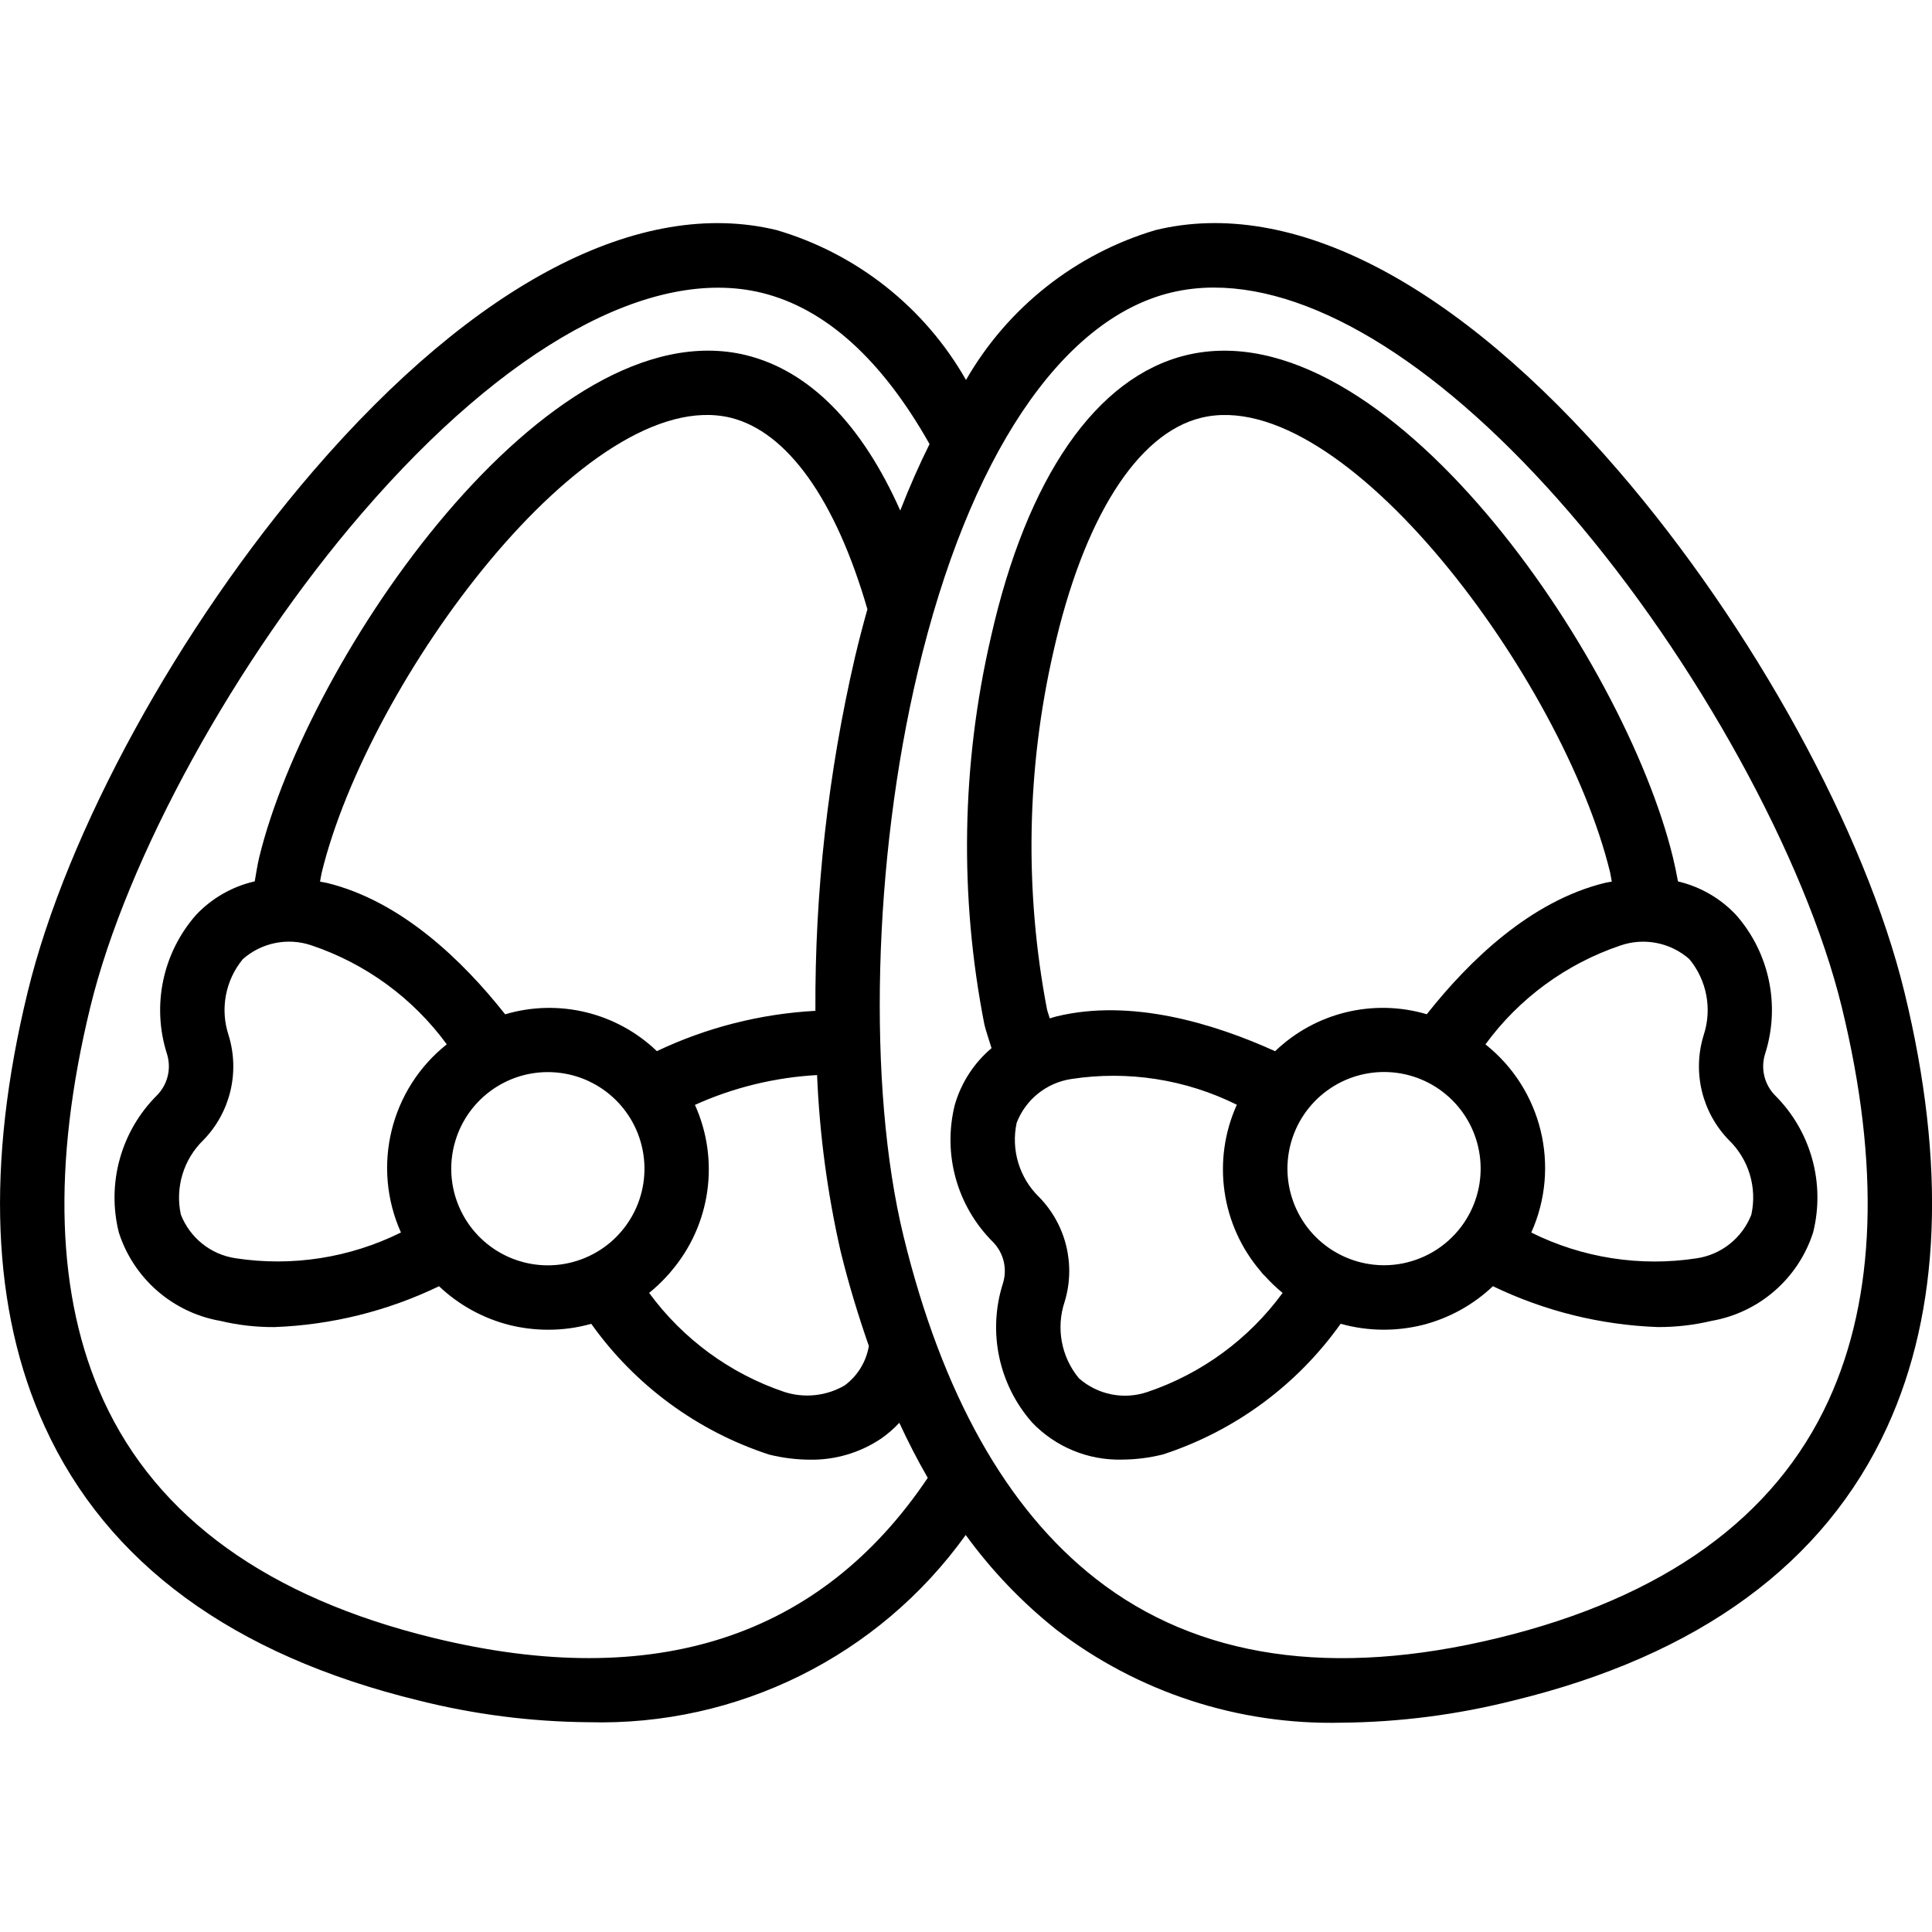 <svg height="512" viewBox="0 0 60 47" width="512" xmlns="http://www.w3.org/2000/svg"><g id="Page-1" fill="none" fill-rule="evenodd"><g id="037---Baby-Shoes" fill="rgb(0,0,0)" fill-rule="nonzero"><path id="Shape" d="m59.145 24.316c-1.213-4.983-4.7-11.338-8.876-16.189-5.042-5.854-10.149-8.511-14.381-7.482-2.487.739-4.595 2.405-5.888 4.655-1.284-2.256-3.394-3.924-5.884-4.655-4.225-1.026-9.341 1.626-14.385 7.479-4.18 4.854-7.663 11.208-8.873 16.189-1.3 5.341-1.122 9.885.536 13.5 1.937 4.233 5.84 7.091 11.6 8.495 1.726.435 3.499.662 5.279.677 4.629.128 9.02-2.051 11.718-5.815.798 1.098 1.739 2.083 2.8 2.93 2.538 1.953 5.669 2.976 8.871 2.9 1.8-.016 3.592-.247 5.338-.688 5.764-1.4 9.668-4.26 11.606-8.492 1.659-3.62 1.839-8.16.539-13.504zm-52.045 1.337c-.27-.813-.103-1.708.443-2.368.585-.515 1.402-.677 2.139-.423 1.681.567 3.146 1.639 4.193 3.071-1.754 1.393-2.34 3.799-1.423 5.843-1.589.789-3.382 1.069-5.136.8-.769-.114-1.418-.633-1.7-1.358-.181-.84.083-1.713.7-2.311.837-.86 1.137-2.108.784-3.254zm18.225-.761c-1.708.093-3.381.518-4.925 1.252-1.251-1.2-3.05-1.637-4.712-1.144-1.311-1.659-3.224-3.517-5.536-4.08-.072-.017-.141-.025-.213-.04.02-.093.03-.189.052-.281 1.457-5.965 8.267-15.2 12.7-14.126 1.762.435 3.263 2.55 4.247 5.947-.135.482-.264.973-.384 1.48-.836 3.604-1.25 7.293-1.231 10.992zm-11.225 4.192c.339-1.39 1.613-2.348 3.043-2.286 1.43.061 2.617 1.124 2.836 2.539.219 1.414-.592 2.786-1.937 3.277s-2.848-.037-3.592-1.26c-.413-.68-.54-1.496-.351-2.269zm6.612 4.043c.047-.043.09-.091.127-.142 1.23-1.434 1.52-3.45.743-5.172 1.197-.54 2.482-.853 3.793-.926.077 1.841.321 3.672.73 5.469.254 1.04.553 2.011.878 2.945-.082.49-.352.93-.752 1.225-.569.331-1.253.403-1.879.2-1.681-.569-3.145-1.643-4.193-3.074.199-.16.385-.336.557-.525zm-7.244 11.241c-5.135-1.251-8.586-3.736-10.256-7.383-1.466-3.2-1.6-7.3-.41-12.2 1.123-4.625 4.516-10.8 8.444-15.353 4.464-5.18 8.984-7.669 12.4-6.841 1.986.483 3.739 2.072 5.222 4.7-.322.646-.625 1.334-.91 2.064-1.194-2.684-2.82-4.34-4.791-4.826-6.144-1.492-13.6 9.369-15.118 15.6-.058.244-.093.493-.138.742-.696.159-1.33.521-1.82 1.04-1.041 1.181-1.385 2.822-.905 4.322.142.454.021.95-.315 1.287-1.114 1.112-1.562 2.728-1.181 4.255.459 1.431 1.674 2.489 3.154 2.747.548.131 1.109.195 1.672.192 1.775-.065 3.518-.497 5.118-1.269.617.585 1.375 1.001 2.2 1.208.39.095.79.143 1.191.143.452.001.902-.061 1.337-.184 1.358 1.91 3.294 3.333 5.522 4.061.414.103.838.156 1.264.159.787.013 1.56-.215 2.214-.654.206-.143.396-.308.567-.492.277.6.571 1.17.883 1.71-3.334 4.962-8.489 6.644-15.344 4.972zm43.321-7.381c-1.67 3.648-5.123 6.131-10.261 7.381s-9.344.632-12.5-1.84c-2.77-2.167-4.779-5.749-5.97-10.644-1.126-4.628-.948-11.669.445-17.522 1.578-6.652 4.444-10.943 7.857-11.774.441-.106.893-.159 1.346-.157 3.209 0 7.149 2.476 11.048 7 3.927 4.559 7.321 10.73 8.447 15.357 1.192 4.897 1.054 9.001-.412 12.199z"/><path id="Shape" d="m54.816 26.231c.48-1.499.137-3.141-.905-4.321-.485-.515-1.111-.875-1.8-1.037-.047-.26-.1-.512-.159-.754-1.515-6.225-8.932-17.084-15.115-15.588-2.792.68-4.946 3.792-6.065 8.763-.914 3.95-.983 8.049-.2 12.027.057.233.148.486.221.73-.546.462-.943 1.075-1.141 1.762-.382 1.528.067 3.143 1.182 4.255.335.338.455.834.313 1.288-.479 1.499-.135 3.14.906 4.321.726.76 1.74 1.179 2.791 1.152.429-.002.856-.056 1.272-.16 2.227-.726 4.162-2.149 5.519-4.058.436.122.886.184 1.338.184.401-0.0.801-.048 1.191-.143.825-.207 1.583-.623 2.2-1.208 1.6.772 3.343 1.204 5.118 1.269.563.003 1.124-.062 1.672-.192 1.48-.258 2.695-1.316 3.154-2.747.381-1.525-.065-3.139-1.177-4.251-.337-.339-.458-.836-.315-1.292zm-22.3-1.382c-.704-3.679-.636-7.465.2-11.116.929-4.129 2.6-6.775 4.587-7.258 4.429-1.082 11.246 8.15 12.7 14.116.021.089.033.2.053.288-.071.014-.139.022-.21.039-2.312.563-4.225 2.421-5.536 4.08-1.662-.491-3.46-.053-4.71 1.148-1.927-.872-4.481-1.642-6.791-1.08-.072.017-.137.042-.206.061-.027-.09-.066-.19-.087-.278zm3.128 11.877c-.737.255-1.555.093-2.139-.424-.547-.662-.714-1.559-.442-2.373.351-1.148.046-2.396-.794-3.254-.614-.598-.877-1.47-.695-2.307.281-.726.93-1.244 1.7-1.359 1.754-.269 3.548.01 5.137.8-.776 1.719-.49 3.732.735 5.166.04.057.087.109.139.155.169.188.352.363.547.523-1.046 1.431-2.509 2.504-4.188 3.073zm8.047-4.018c-1.391.338-2.827-.354-3.429-1.652-.603-1.298-.205-2.841.951-3.686 1.155-.844 2.747-.755 3.8.213s1.277 2.546.532 3.769c-.414.68-1.081 1.167-1.854 1.355zm10.7-1.488c-.282.725-.931 1.244-1.7 1.358-1.754.269-3.547-.01-5.136-.8.918-2.044.332-4.451-1.423-5.844 1.047-1.432 2.512-2.504 4.193-3.071.737-.254 1.554-.092 2.139.423.546.66.713 1.555.443 2.368-.353 1.15-.049 2.401.793 3.26.612.598.873 1.47.69 2.306z"/></g></g></svg>